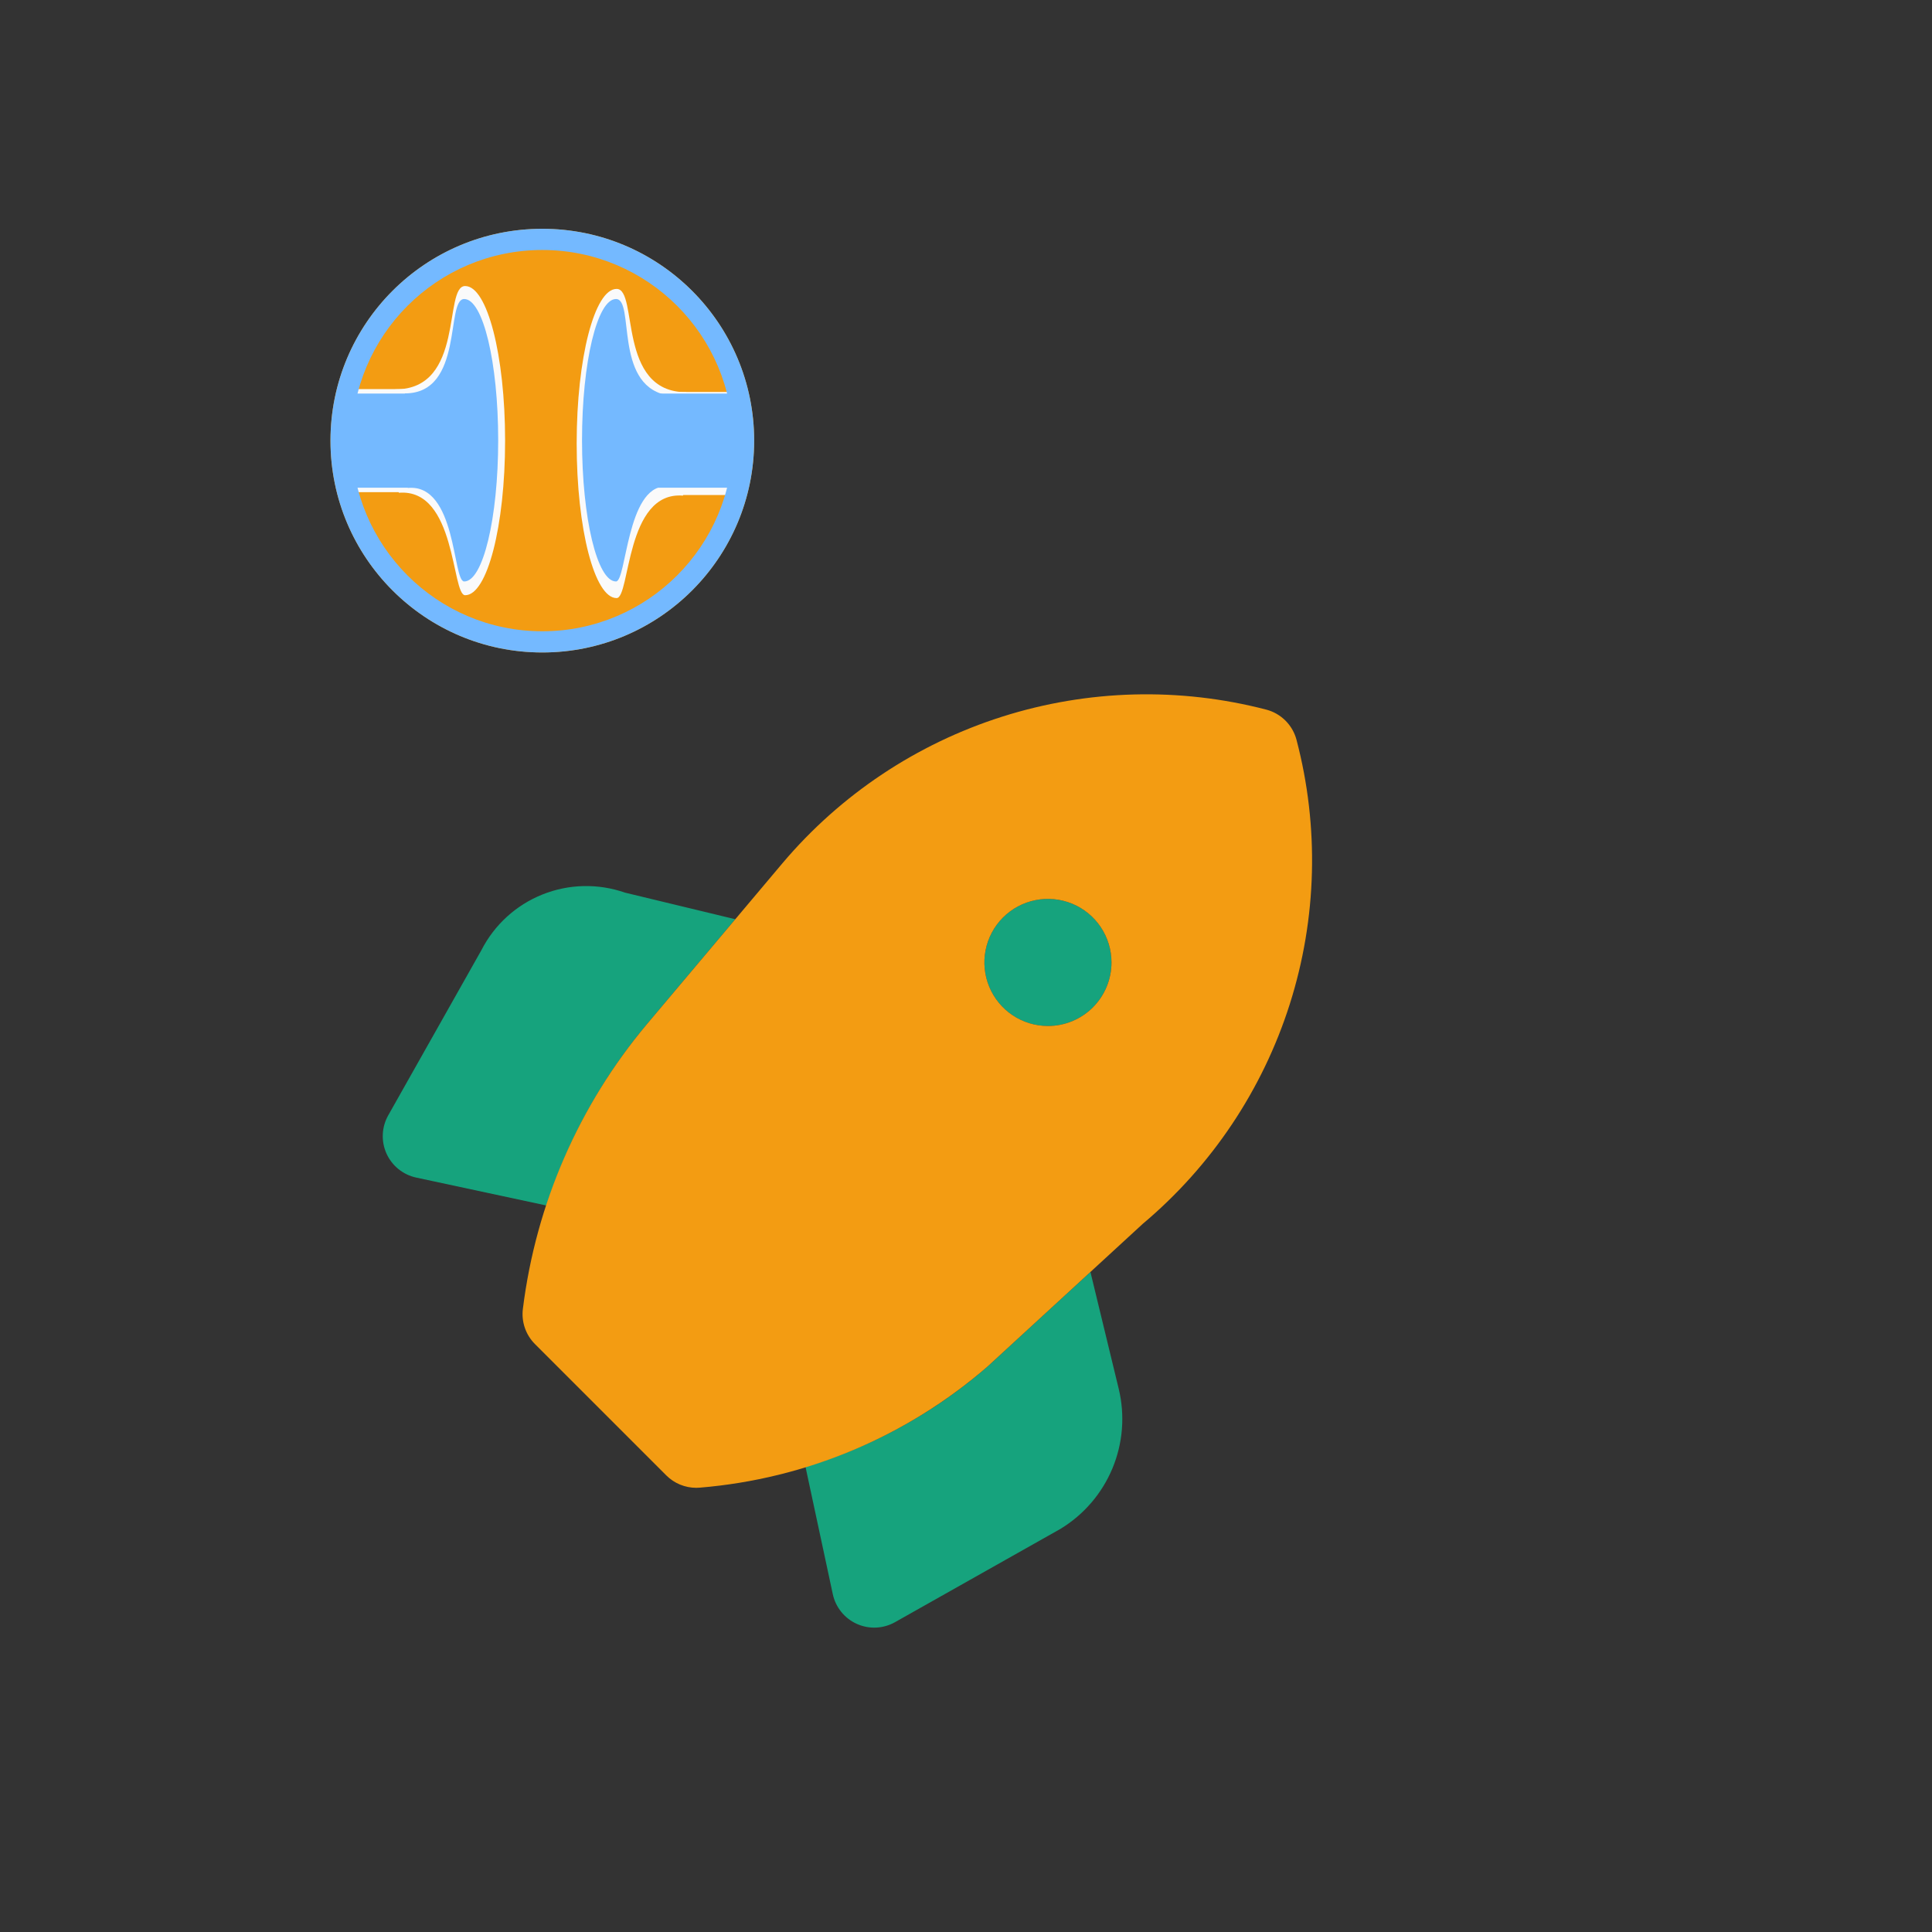 <svg width="456" height="456" viewBox="0 0 456 456" fill="none" xmlns="http://www.w3.org/2000/svg">
<rect x="0" y="0" width="456" height="456" fill="#333333" stroke="none"/>
<circle cx="128" cy="104" r="50" fill="#F39C12"/>
<path d="M119.216 104C119.216 124.151 114.996 140.486 109.789 140.486C106.55 140.486 107.723 115.195 94.134 116.304C91.856 108.306 93.34 99.51 93.34 91.897C109.789 91.897 104.583 67.513 109.789 67.513C114.996 67.513 119.216 83.849 119.216 104Z" fill="#FAFAFA"/>
<rect x="83.405" y="91.838" width="20.946" height="24.324" fill="#FAFAFA"/>
<path d="M136.108 104.676C136.108 124.827 140.329 141.162 145.535 141.162C148.775 141.162 147.602 115.87 161.191 116.98C163.468 108.982 161.985 100.186 161.985 92.573C145.535 92.573 150.742 68.189 145.535 68.189C140.329 68.189 136.108 84.525 136.108 104.676Z" fill="#FAFAFA"/>
<rect width="20.946" height="24.324" transform="matrix(-1 0 0 1 171.919 92.513)" fill="#FAFAFA"/>
<path d="M157.054 93.189C158.743 102.986 160.77 104.338 157.054 114.811C147.932 114.811 147.85 137.241 145.393 137.241C140.963 137.241 137.372 122.317 137.372 103.908C137.372 85.498 140.963 70.575 145.393 70.575C149.823 70.575 144.892 90.486 157.054 93.189Z" fill="#74B9FF"/>
<path d="M117.584 103.908C117.584 122.317 113.993 137.241 109.563 137.241C106.807 137.241 107.805 114.135 96.243 115.149C94.305 107.842 95.568 99.806 95.568 92.851C109.563 92.851 105.133 70.575 109.563 70.575C113.993 70.575 117.584 85.498 117.584 103.908Z" fill="#74B9FF"/>
<rect x="152.646" y="92.889" width="21.389" height="22.222" fill="#74B9FF"/>
<rect x="82.658" y="92.889" width="21.389" height="22.222" fill="#74B9FF"/>
<path d="M178 104C178 131.614 155.614 154 128 154C100.386 154 78 131.614 78 104C78 76.386 100.386 54 128 54C155.614 54 178 76.386 178 104ZM83.003 104C83.003 128.851 103.149 148.997 128 148.997C152.851 148.997 172.997 128.851 172.997 104C172.997 79.149 152.851 59.003 128 59.003C103.149 59.003 83.003 79.149 83.003 104Z" fill="#74B9FF"/>
<path d="M257.37 300.22L233.11 322.52C220.634 333.396 205.976 341.477 190.12 346.22L196.56 376.26C196.889 377.793 197.574 379.227 198.56 380.446C199.545 381.666 200.804 382.636 202.234 383.279C203.663 383.923 205.224 384.221 206.791 384.15C208.357 384.079 209.884 383.64 211.25 382.87L250.3 360.85C255.797 357.511 260.091 352.511 262.563 346.572C265.034 340.634 265.555 334.064 264.05 327.81L257.37 300.22ZM152.66 241.76L173.54 216.96L147.5 210.68C141.168 208.471 134.249 208.628 128.024 211.122C121.798 213.616 116.685 218.279 113.63 224.25L91.63 263.25C90.86 264.616 90.421 266.143 90.35 267.709C90.279 269.276 90.577 270.837 91.221 272.266C91.864 273.696 92.834 274.955 94.054 275.94C95.273 276.926 96.707 277.611 98.24 277.94L128.97 284.53C134.065 268.892 142.106 254.374 152.66 241.76ZM247.34 242.16C250.307 242.16 253.207 241.28 255.674 239.632C258.14 237.984 260.063 235.641 261.198 232.9C262.333 230.159 262.631 227.143 262.052 224.234C261.473 221.324 260.044 218.651 257.947 216.553C255.849 214.456 253.176 213.027 250.266 212.448C247.357 211.87 244.341 212.167 241.6 213.302C238.859 214.437 236.516 216.36 234.868 218.827C233.22 221.293 232.34 224.193 232.34 227.16C232.34 231.138 233.92 234.954 236.733 237.767C239.546 240.58 243.362 242.16 247.34 242.16Z" fill="#16A37D"/>
<path d="M306.01 174.62C305.56 172.907 304.662 171.343 303.409 170.091C302.157 168.838 300.594 167.94 298.88 167.49C278.368 162.16 256.767 162.733 236.566 169.143C216.365 175.552 198.386 187.539 184.7 203.72L152.66 241.76C136.657 260.845 126.504 284.145 123.42 308.86C123.22 310.38 123.373 311.925 123.865 313.376C124.357 314.827 125.177 316.146 126.26 317.23L157.26 348.23C158.19 349.16 159.293 349.897 160.508 350.4C161.723 350.903 163.025 351.161 164.34 351.16C164.627 351.162 164.914 351.148 165.2 351.12C190.298 349.046 214.082 339.028 233.1 322.52L269.74 288.84C285.978 275.187 298.005 257.205 304.424 236.985C310.843 216.765 311.4 195.138 306.01 174.62ZM247.34 242.16C244.373 242.16 241.473 241.28 239.006 239.632C236.54 237.984 234.617 235.641 233.482 232.9C232.346 230.159 232.049 227.143 232.628 224.234C233.207 221.324 234.636 218.651 236.733 216.553C238.831 214.456 241.504 213.027 244.414 212.448C247.323 211.87 250.339 212.167 253.08 213.302C255.821 214.437 258.164 216.36 259.812 218.827C261.46 221.293 262.34 224.193 262.34 227.16C262.34 231.138 260.76 234.954 257.947 237.767C255.134 240.58 251.318 242.16 247.34 242.16Z" fill="#F39C12"/>
</svg>
